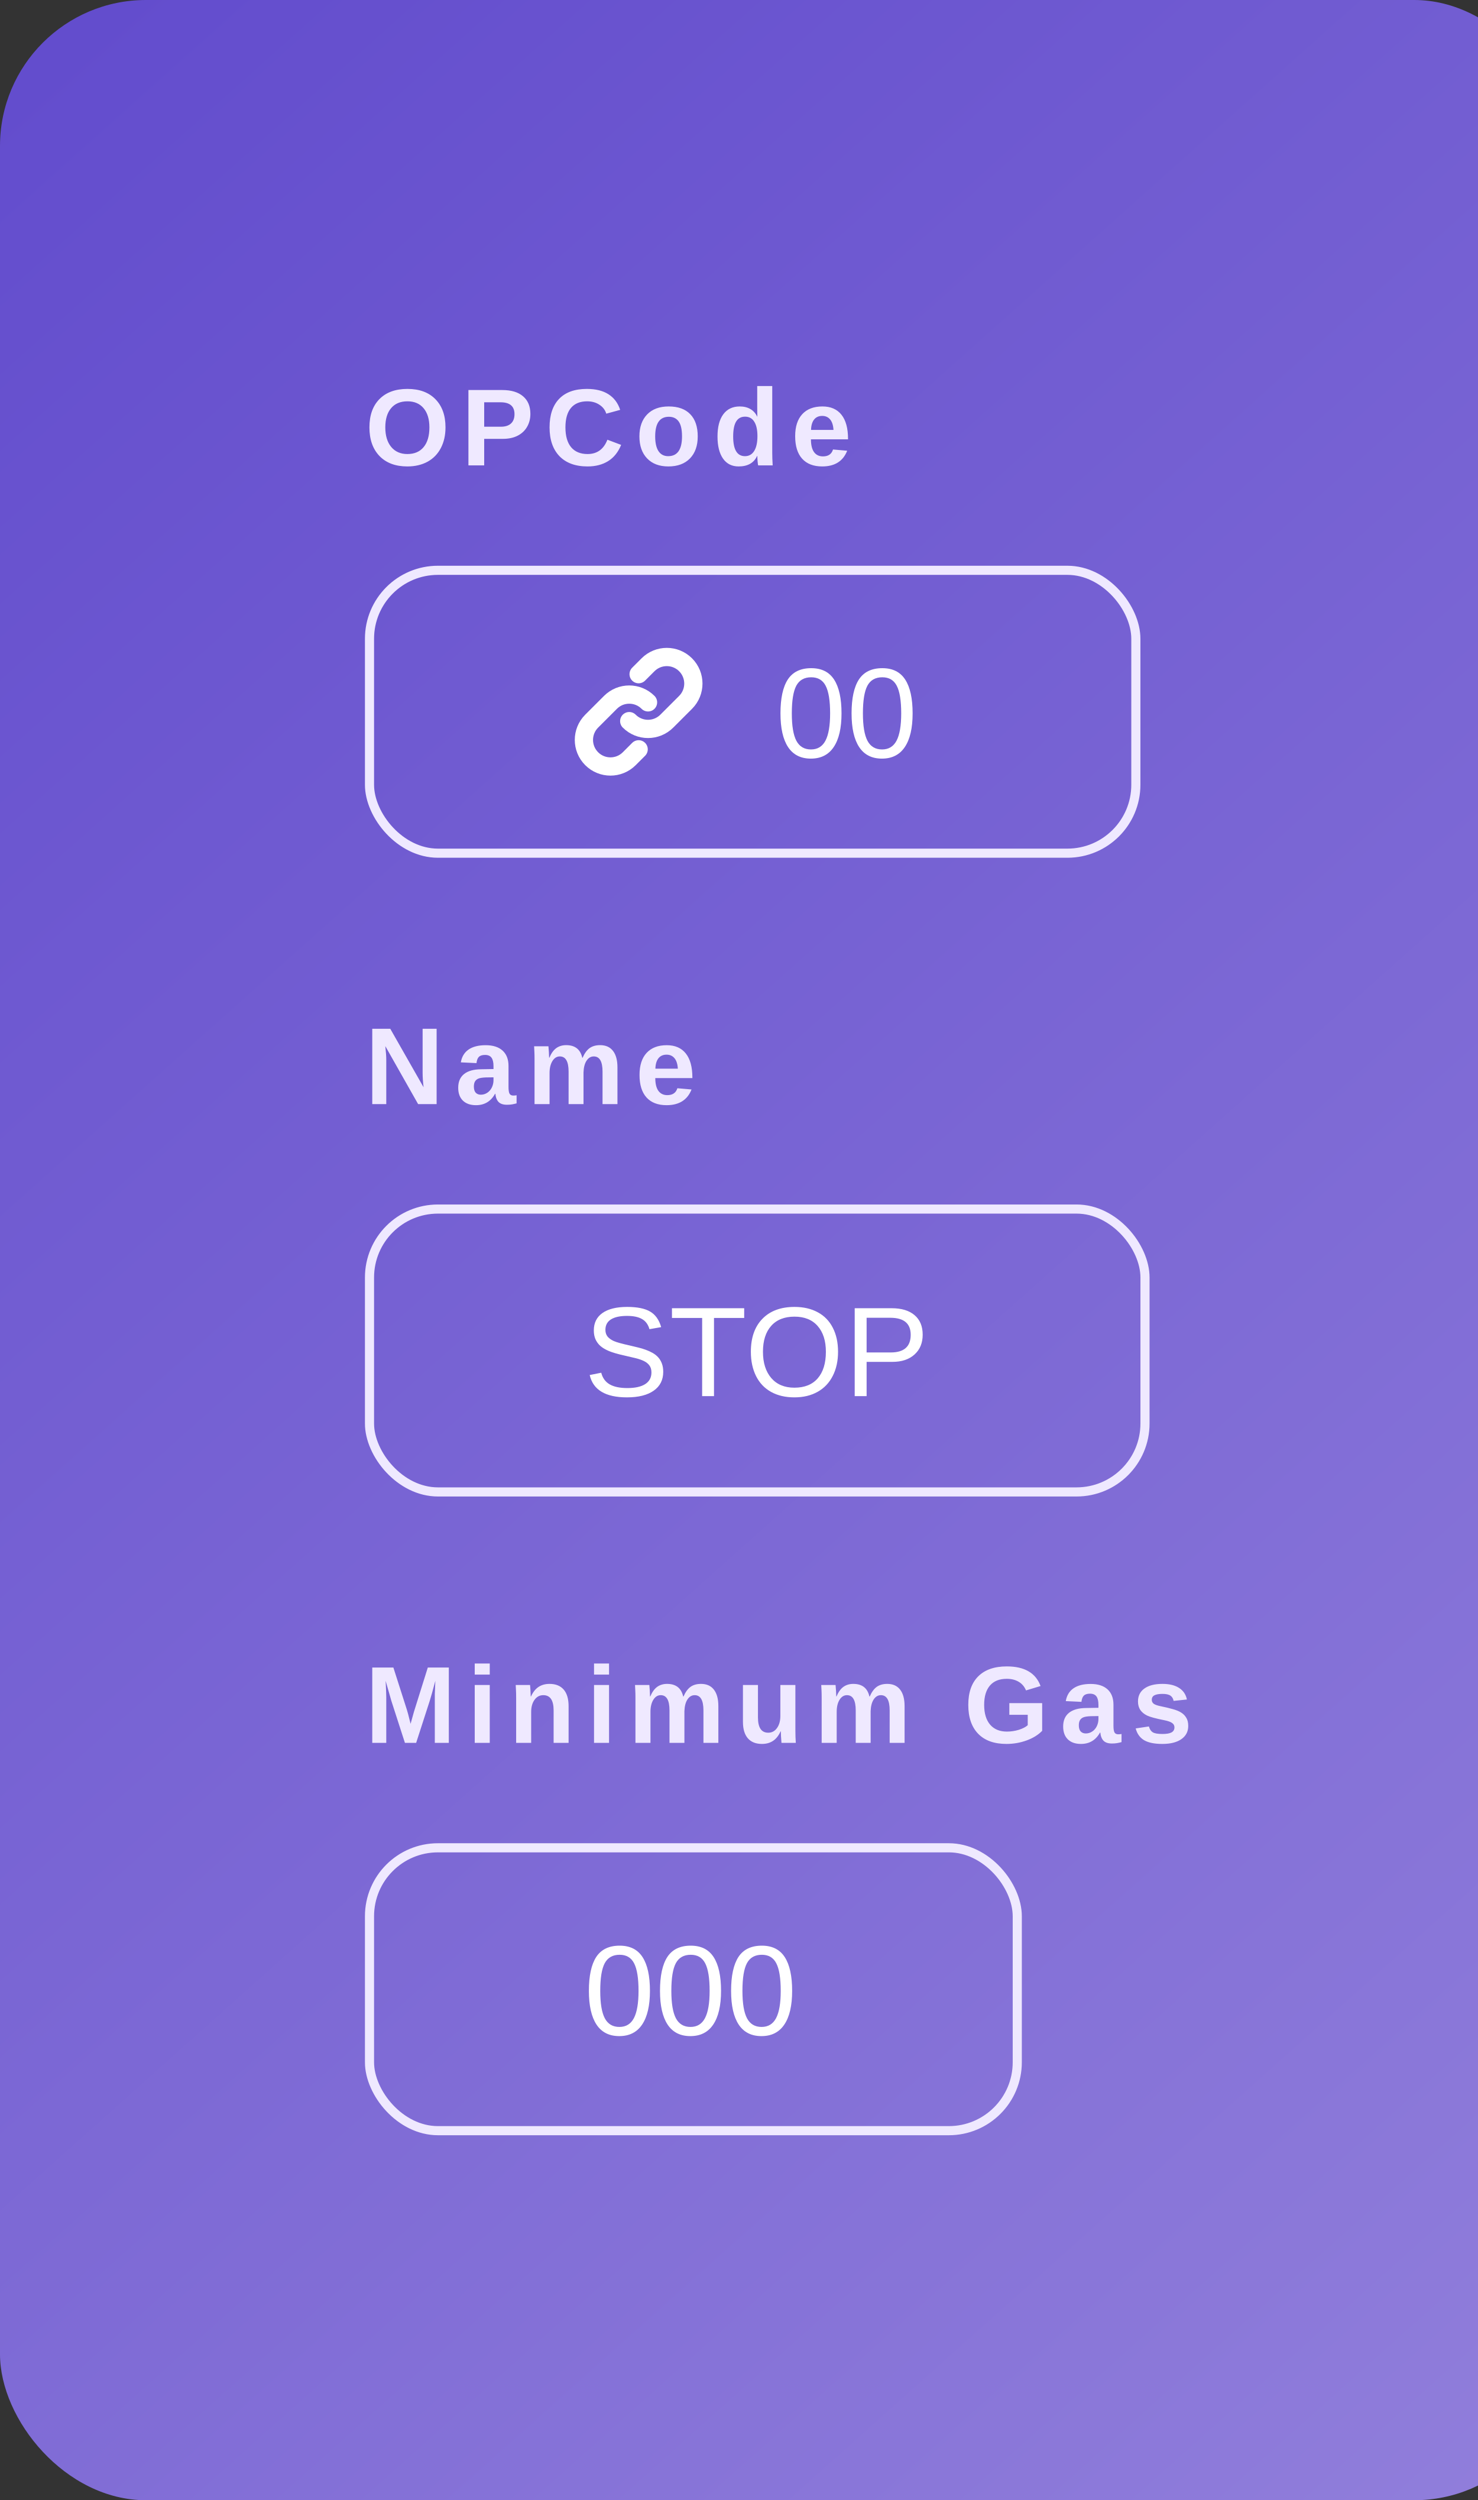 <svg width="162" height="274" viewBox="0 0 162 274" fill="none" xmlns="http://www.w3.org/2000/svg">
<rect x="0" y="0" width="162" height="274" fill="#333333" stroke="none"/>
<rect width="171" height="274" rx="16" fill="url(#paint0_linear_1_38)"/>
<path d="M48.83 46.834C48.83 47.693 48.66 48.449 48.32 49.102C47.98 49.754 47.494 50.254 46.861 50.602C46.228 50.945 45.49 51.117 44.647 51.117C43.35 51.117 42.332 50.736 41.594 49.975C40.859 49.209 40.492 48.162 40.492 46.834C40.492 45.51 40.859 44.477 41.594 43.734C42.328 42.992 43.35 42.621 44.658 42.621C45.967 42.621 46.988 42.996 47.723 43.746C48.461 44.496 48.83 45.525 48.83 46.834ZM47.066 46.834C47.066 45.943 46.855 45.246 46.434 44.742C46.012 44.234 45.42 43.98 44.658 43.98C43.885 43.98 43.287 44.232 42.865 44.736C42.443 45.236 42.232 45.935 42.232 46.834C42.232 47.74 42.447 48.455 42.877 48.978C43.31 49.498 43.9 49.758 44.647 49.758C45.42 49.758 46.016 49.504 46.434 48.996C46.855 48.488 47.066 47.768 47.066 46.834ZM58.134 45.357C58.134 45.889 58.013 46.363 57.77 46.781C57.528 47.199 57.181 47.523 56.727 47.754C56.278 47.98 55.743 48.094 55.122 48.094H53.071V51H51.343V42.744H55.052C56.04 42.744 56.8 42.973 57.331 43.43C57.866 43.883 58.134 44.525 58.134 45.357ZM56.393 45.387C56.393 44.52 55.882 44.086 54.858 44.086H53.071V46.764H54.905C55.382 46.764 55.749 46.647 56.007 46.412C56.264 46.174 56.393 45.832 56.393 45.387ZM64.402 49.758C65.445 49.758 66.169 49.234 66.576 48.188L68.082 48.756C67.757 49.553 67.281 50.147 66.652 50.537C66.027 50.924 65.277 51.117 64.402 51.117C63.074 51.117 62.047 50.742 61.32 49.992C60.597 49.238 60.236 48.185 60.236 46.834C60.236 45.478 60.586 44.438 61.285 43.711C61.984 42.984 62.998 42.621 64.326 42.621C65.294 42.621 66.084 42.816 66.693 43.207C67.302 43.594 67.73 44.164 67.976 44.918L66.453 45.334C66.324 44.92 66.07 44.592 65.691 44.35C65.316 44.103 64.873 43.98 64.361 43.98C63.58 43.98 62.986 44.223 62.58 44.707C62.177 45.191 61.976 45.9 61.976 46.834C61.976 47.783 62.183 48.508 62.597 49.008C63.015 49.508 63.617 49.758 64.402 49.758ZM76.477 47.824C76.477 48.852 76.192 49.658 75.621 50.244C75.051 50.826 74.262 51.117 73.254 51.117C72.266 51.117 71.491 50.824 70.928 50.238C70.366 49.652 70.084 48.848 70.084 47.824C70.084 46.805 70.366 46.004 70.928 45.422C71.491 44.836 72.278 44.543 73.29 44.543C74.325 44.543 75.114 44.826 75.657 45.393C76.204 45.955 76.477 46.766 76.477 47.824ZM74.754 47.824C74.754 47.07 74.631 46.523 74.385 46.184C74.139 45.844 73.782 45.674 73.313 45.674C72.313 45.674 71.813 46.391 71.813 47.824C71.813 48.531 71.934 49.07 72.176 49.441C72.422 49.809 72.776 49.992 73.237 49.992C74.248 49.992 74.754 49.27 74.754 47.824ZM83.097 51C83.081 50.941 83.062 50.795 83.038 50.56C83.019 50.322 83.009 50.125 83.009 49.969H82.986C82.63 50.734 81.954 51.117 80.958 51.117C80.22 51.117 79.65 50.83 79.247 50.256C78.845 49.678 78.644 48.871 78.644 47.836C78.644 46.785 78.855 45.975 79.277 45.404C79.702 44.83 80.304 44.543 81.081 44.543C81.531 44.543 81.917 44.637 82.241 44.824C82.57 45.012 82.822 45.291 82.997 45.662H83.009L82.997 44.619V42.305H84.644V49.617C84.644 50.008 84.659 50.469 84.691 51H83.097ZM83.021 47.795C83.021 47.111 82.906 46.586 82.675 46.219C82.448 45.848 82.112 45.662 81.667 45.662C81.226 45.662 80.898 45.842 80.683 46.201C80.468 46.557 80.361 47.102 80.361 47.836C80.361 49.273 80.792 49.992 81.656 49.992C82.089 49.992 82.425 49.803 82.663 49.424C82.902 49.041 83.021 48.498 83.021 47.795ZM90.121 51.117C89.168 51.117 88.436 50.836 87.924 50.273C87.412 49.707 87.156 48.883 87.156 47.801C87.156 46.754 87.416 45.949 87.936 45.387C88.455 44.824 89.191 44.543 90.144 44.543C91.055 44.543 91.75 44.846 92.231 45.451C92.711 46.053 92.951 46.935 92.951 48.1V48.147H88.885C88.885 48.764 88.998 49.23 89.225 49.547C89.455 49.859 89.781 50.016 90.203 50.016C90.785 50.016 91.152 49.764 91.305 49.26L92.857 49.395C92.408 50.543 91.496 51.117 90.121 51.117ZM90.121 45.58C89.734 45.58 89.436 45.715 89.225 45.984C89.018 46.254 88.908 46.631 88.897 47.115H91.357C91.326 46.603 91.203 46.221 90.988 45.967C90.773 45.709 90.484 45.58 90.121 45.58Z" fill="#EFE9FF"/>
<path d="M71.029 76.971C69.892 75.834 68.049 75.834 66.912 76.971L64.853 79.029C63.716 80.166 63.716 82.01 64.853 83.147C65.99 84.284 67.833 84.284 68.971 83.147L70 82.118" stroke="white" stroke-width="2" stroke-linecap="round" stroke-linejoin="round"/>
<path d="M68.969 79.029C70.106 80.166 71.949 80.166 73.087 79.029L75.145 76.971C76.282 75.834 76.282 73.99 75.145 72.853C74.008 71.716 72.165 71.716 71.028 72.853L69.998 73.882" stroke="white" stroke-width="2" stroke-linecap="round" stroke-linejoin="round"/>
<path d="M92.237 78.181C92.237 79.789 91.953 81.018 91.383 81.865C90.818 82.713 89.982 83.137 88.874 83.137C87.767 83.137 86.935 82.715 86.379 81.872C85.823 81.029 85.545 79.799 85.545 78.181C85.545 76.526 85.814 75.287 86.352 74.462C86.894 73.637 87.749 73.225 88.915 73.225C90.05 73.225 90.886 73.642 91.424 74.476C91.966 75.31 92.237 76.545 92.237 78.181ZM90.987 78.181C90.987 76.791 90.825 75.784 90.501 75.159C90.182 74.535 89.653 74.223 88.915 74.223C88.159 74.223 87.614 74.53 87.281 75.145C86.953 75.761 86.789 76.772 86.789 78.181C86.789 79.548 86.956 80.548 87.288 81.182C87.625 81.815 88.159 82.132 88.888 82.132C89.612 82.132 90.143 81.808 90.481 81.161C90.818 80.514 90.987 79.52 90.987 78.181ZM100.03 78.181C100.03 79.789 99.746 81.018 99.176 81.865C98.611 82.713 97.775 83.137 96.667 83.137C95.56 83.137 94.728 82.715 94.172 81.872C93.616 81.029 93.338 79.799 93.338 78.181C93.338 76.526 93.607 75.287 94.145 74.462C94.687 73.637 95.541 73.225 96.708 73.225C97.843 73.225 98.679 73.642 99.217 74.476C99.759 75.31 100.03 76.545 100.03 78.181ZM98.779 78.181C98.779 76.791 98.618 75.784 98.294 75.159C97.975 74.535 97.446 74.223 96.708 74.223C95.952 74.223 95.407 74.53 95.074 75.145C94.746 75.761 94.582 76.772 94.582 78.181C94.582 79.548 94.749 80.548 95.081 81.182C95.418 81.815 95.952 82.132 96.681 82.132C97.405 82.132 97.936 81.808 98.274 81.161C98.611 80.514 98.779 79.52 98.779 78.181Z" fill="white"/>
<rect x="40.5" y="62.5" width="83.998" height="31" rx="7.5" stroke="#EFE9FF"/>
<path d="M45.83 121L42.232 114.643C42.303 115.26 42.338 115.756 42.338 116.131V121H40.803V112.744H42.777L46.428 119.154C46.357 118.564 46.322 118.027 46.322 117.543V112.744H47.857V121H45.83ZM52.175 121.117C51.561 121.117 51.083 120.951 50.739 120.619C50.395 120.283 50.223 119.812 50.223 119.207C50.223 118.551 50.436 118.051 50.862 117.707C51.292 117.363 51.913 117.188 52.725 117.18L54.091 117.156V116.834C54.091 116.42 54.018 116.113 53.874 115.914C53.729 115.711 53.493 115.609 53.165 115.609C52.86 115.609 52.636 115.68 52.491 115.82C52.35 115.957 52.263 116.186 52.227 116.506L50.511 116.424C50.616 115.807 50.897 115.34 51.354 115.023C51.815 114.703 52.442 114.543 53.235 114.543C54.036 114.543 54.653 114.74 55.087 115.135C55.52 115.529 55.737 116.09 55.737 116.816V119.125C55.737 119.48 55.776 119.727 55.854 119.863C55.936 119.996 56.071 120.062 56.259 120.062C56.384 120.062 56.505 120.051 56.622 120.027V120.918C56.524 120.941 56.436 120.963 56.358 120.982C56.28 121.002 56.202 121.018 56.124 121.029C56.046 121.041 55.962 121.051 55.872 121.059C55.786 121.066 55.684 121.07 55.567 121.07C55.153 121.07 54.846 120.969 54.647 120.766C54.452 120.562 54.335 120.264 54.296 119.869H54.261C53.8 120.701 53.104 121.117 52.175 121.117ZM54.091 118.064L53.247 118.076C52.864 118.092 52.593 118.135 52.432 118.205C52.272 118.271 52.149 118.375 52.063 118.516C51.981 118.656 51.94 118.844 51.94 119.078C51.94 119.379 52.009 119.604 52.145 119.752C52.286 119.896 52.471 119.969 52.702 119.969C52.96 119.969 53.194 119.898 53.405 119.758C53.62 119.617 53.788 119.424 53.909 119.178C54.03 118.928 54.091 118.664 54.091 118.387V118.064ZM62.322 121V117.443C62.322 116.33 62.002 115.773 61.361 115.773C61.029 115.773 60.757 115.943 60.547 116.283C60.34 116.623 60.236 117.062 60.236 117.602V121H58.59V116.078C58.59 115.738 58.584 115.461 58.572 115.246C58.564 115.027 58.554 114.832 58.543 114.66H60.113C60.125 114.734 60.14 114.934 60.16 115.258C60.179 115.578 60.189 115.799 60.189 115.92H60.212C60.416 115.436 60.668 115.084 60.968 114.865C61.273 114.646 61.636 114.537 62.058 114.537C63.027 114.537 63.615 114.998 63.822 115.92H63.857C64.072 115.428 64.33 115.074 64.63 114.859C64.931 114.645 65.314 114.537 65.779 114.537C66.396 114.537 66.867 114.748 67.191 115.17C67.515 115.588 67.677 116.189 67.677 116.975V121H66.043V117.443C66.043 116.33 65.722 115.773 65.082 115.773C64.761 115.773 64.498 115.93 64.291 116.242C64.088 116.551 63.976 116.979 63.957 117.525V121H62.322ZM73.061 121.117C72.108 121.117 71.375 120.836 70.864 120.273C70.352 119.707 70.096 118.883 70.096 117.801C70.096 116.754 70.356 115.949 70.875 115.387C71.395 114.824 72.131 114.543 73.084 114.543C73.995 114.543 74.69 114.846 75.17 115.451C75.651 116.053 75.891 116.936 75.891 118.1V118.146H71.825C71.825 118.764 71.938 119.23 72.165 119.547C72.395 119.859 72.721 120.016 73.143 120.016C73.725 120.016 74.092 119.764 74.245 119.26L75.797 119.395C75.348 120.543 74.436 121.117 73.061 121.117ZM73.061 115.58C72.674 115.58 72.375 115.715 72.165 115.984C71.957 116.254 71.848 116.631 71.836 117.115H74.297C74.266 116.604 74.143 116.221 73.928 115.967C73.713 115.709 73.424 115.58 73.061 115.58Z" fill="#EFE9FF"/>
<path d="M72.695 150.341C72.695 151.229 72.347 151.918 71.649 152.405C70.957 152.893 69.979 153.137 68.717 153.137C66.37 153.137 65.009 152.321 64.636 150.689L65.9 150.437C66.046 151.015 66.356 151.441 66.83 151.715C67.304 151.984 67.949 152.118 68.765 152.118C69.608 152.118 70.257 151.975 70.713 151.688C71.173 151.396 71.403 150.97 71.403 150.409C71.403 150.095 71.33 149.84 71.185 149.644C71.043 149.448 70.843 149.286 70.583 149.158C70.323 149.031 70.013 148.924 69.653 148.837C69.293 148.75 68.894 148.657 68.457 148.557C67.696 148.388 67.117 148.219 66.721 148.051C66.329 147.882 66.019 147.695 65.791 147.49C65.563 147.281 65.388 147.037 65.265 146.759C65.146 146.481 65.087 146.162 65.087 145.802C65.087 144.977 65.401 144.341 66.03 143.895C66.664 143.448 67.568 143.225 68.744 143.225C69.838 143.225 70.674 143.393 71.253 143.73C71.832 144.063 72.237 144.633 72.47 145.439L71.185 145.665C71.043 145.155 70.774 144.785 70.378 144.558C69.981 144.325 69.432 144.209 68.731 144.209C67.96 144.209 67.372 144.337 66.967 144.592C66.561 144.847 66.358 145.228 66.358 145.733C66.358 146.03 66.436 146.276 66.591 146.472C66.75 146.663 66.978 146.827 67.274 146.964C67.571 147.096 68.161 147.26 69.045 147.456C69.341 147.524 69.635 147.595 69.927 147.668C70.223 147.736 70.505 147.821 70.774 147.921C71.043 148.017 71.294 148.131 71.526 148.263C71.763 148.395 71.968 148.557 72.142 148.748C72.315 148.939 72.449 149.165 72.545 149.425C72.645 149.685 72.695 149.99 72.695 150.341ZM78.26 144.435V153H76.961V144.435H73.652V143.368H81.568V144.435H78.26ZM91.856 148.14C91.856 149.147 91.663 150.029 91.275 150.785C90.893 151.542 90.341 152.123 89.621 152.528C88.901 152.934 88.051 153.137 87.071 153.137C86.082 153.137 85.228 152.936 84.508 152.535C83.792 152.134 83.245 151.555 82.867 150.799C82.489 150.038 82.3 149.151 82.3 148.14C82.3 146.599 82.721 145.396 83.564 144.53C84.408 143.66 85.581 143.225 87.085 143.225C88.065 143.225 88.915 143.421 89.635 143.812C90.355 144.2 90.904 144.765 91.282 145.508C91.665 146.251 91.856 147.128 91.856 148.14ZM90.523 148.14C90.523 146.941 90.223 146 89.621 145.316C89.024 144.633 88.179 144.291 87.085 144.291C85.982 144.291 85.13 144.628 84.528 145.303C83.927 145.977 83.626 146.923 83.626 148.14C83.626 149.347 83.929 150.307 84.535 151.018C85.146 151.724 85.991 152.077 87.071 152.077C88.183 152.077 89.035 151.735 89.628 151.052C90.225 150.364 90.523 149.393 90.523 148.14ZM101.133 146.267C101.133 147.178 100.834 147.903 100.237 148.44C99.645 148.978 98.838 149.247 97.817 149.247H94.987V153H93.682V143.368H97.735C98.815 143.368 99.652 143.621 100.244 144.127C100.837 144.633 101.133 145.346 101.133 146.267ZM99.82 146.28C99.82 145.036 99.073 144.414 97.578 144.414H94.987V148.215H97.633C99.091 148.215 99.82 147.57 99.82 146.28Z" fill="white"/>
<rect x="40.5" y="132.5" width="85" height="31" rx="7.5" stroke="#EFE9FF"/>
<path d="M47.658 191V185.996C47.658 185.883 47.658 185.77 47.658 185.656C47.662 185.543 47.682 185.057 47.717 184.197C47.44 185.248 47.234 185.98 47.102 186.395L45.613 191H44.383L42.895 186.395L42.268 184.197C42.315 185.104 42.338 185.703 42.338 185.996V191H40.803V182.744H43.117L44.594 187.361L44.723 187.807L45.004 188.914L45.373 187.59L46.891 182.744H49.193V191H47.658ZM52.034 183.518V182.305H53.681V183.518H52.034ZM52.034 191V184.66H53.681V191H52.034ZM60.681 191V187.443C60.681 186.33 60.304 185.773 59.55 185.773C59.152 185.773 58.83 185.945 58.584 186.289C58.341 186.629 58.22 187.066 58.22 187.602V191H56.574V186.078C56.574 185.738 56.568 185.461 56.556 185.246C56.548 185.027 56.539 184.832 56.527 184.66H58.097C58.109 184.734 58.125 184.934 58.144 185.258C58.164 185.578 58.173 185.799 58.173 185.92H58.197C58.419 185.436 58.699 185.084 59.035 184.865C59.371 184.646 59.771 184.537 60.236 184.537C60.908 184.537 61.423 184.744 61.783 185.158C62.142 185.572 62.322 186.178 62.322 186.975V191H60.681ZM65.11 183.518V182.305H66.756V183.518H65.11ZM65.11 191V184.66H66.756V191H65.11ZM73.382 191V187.443C73.382 186.33 73.062 185.773 72.421 185.773C72.089 185.773 71.818 185.943 71.607 186.283C71.4 186.623 71.296 187.062 71.296 187.602V191H69.65V186.078C69.65 185.738 69.644 185.461 69.632 185.246C69.624 185.027 69.615 184.832 69.603 184.66H71.173C71.185 184.734 71.2 184.934 71.22 185.258C71.24 185.578 71.249 185.799 71.249 185.92H71.273C71.476 185.436 71.728 185.084 72.028 184.865C72.333 184.646 72.697 184.537 73.118 184.537C74.087 184.537 74.675 184.998 74.882 185.92H74.917C75.132 185.428 75.39 185.074 75.691 184.859C75.991 184.645 76.374 184.537 76.839 184.537C77.456 184.537 77.927 184.748 78.251 185.17C78.575 185.588 78.737 186.189 78.737 186.975V191H77.103V187.443C77.103 186.33 76.782 185.773 76.142 185.773C75.822 185.773 75.558 185.93 75.351 186.242C75.148 186.551 75.036 186.979 75.017 187.525V191H73.382ZM83.078 184.66V188.217C83.078 189.33 83.453 189.887 84.203 189.887C84.602 189.887 84.922 189.717 85.164 189.377C85.41 189.033 85.533 188.594 85.533 188.059V184.66H87.18V189.582C87.18 190.121 87.195 190.594 87.227 191H85.656C85.609 190.438 85.586 190.018 85.586 189.74H85.557C85.338 190.221 85.059 190.57 84.719 190.789C84.383 191.008 83.982 191.117 83.518 191.117C82.846 191.117 82.33 190.912 81.971 190.502C81.611 190.088 81.432 189.482 81.432 188.686V184.66H83.078ZM93.794 191V187.443C93.794 186.33 93.473 185.773 92.833 185.773C92.501 185.773 92.229 185.943 92.018 186.283C91.811 186.623 91.708 187.062 91.708 187.602V191H90.061V186.078C90.061 185.738 90.055 185.461 90.044 185.246C90.036 185.027 90.026 184.832 90.014 184.66H91.585C91.597 184.734 91.612 184.934 91.632 185.258C91.651 185.578 91.661 185.799 91.661 185.92H91.684C91.888 185.436 92.139 185.084 92.44 184.865C92.745 184.646 93.108 184.537 93.53 184.537C94.499 184.537 95.087 184.998 95.294 185.92H95.329C95.544 185.428 95.802 185.074 96.102 184.859C96.403 184.645 96.786 184.537 97.251 184.537C97.868 184.537 98.339 184.748 98.663 185.17C98.987 185.588 99.149 186.189 99.149 186.975V191H97.514V187.443C97.514 186.33 97.194 185.773 96.553 185.773C96.233 185.773 95.969 185.93 95.763 186.242C95.559 186.551 95.448 186.979 95.428 187.525V191H93.794ZM110.362 189.764C110.811 189.764 111.246 189.699 111.668 189.57C112.09 189.438 112.416 189.27 112.647 189.066V187.924H110.631V186.646H114.229V189.682C113.791 190.131 113.221 190.482 112.518 190.736C111.819 190.99 111.084 191.117 110.315 191.117C108.971 191.117 107.938 190.746 107.215 190.004C106.493 189.258 106.131 188.201 106.131 186.834C106.131 185.475 106.495 184.434 107.221 183.711C107.948 182.984 108.993 182.621 110.356 182.621C112.293 182.621 113.526 183.338 114.053 184.771L112.459 185.252C112.287 184.834 112.018 184.518 111.651 184.303C111.284 184.088 110.852 183.98 110.356 183.98C109.543 183.98 108.926 184.227 108.504 184.719C108.082 185.211 107.871 185.916 107.871 186.834C107.871 187.768 108.088 188.49 108.522 189.002C108.959 189.51 109.573 189.764 110.362 189.764ZM118.482 191.117C117.868 191.117 117.39 190.951 117.046 190.619C116.702 190.283 116.53 189.812 116.53 189.207C116.53 188.551 116.743 188.051 117.169 187.707C117.599 187.363 118.22 187.188 119.032 187.18L120.398 187.156V186.834C120.398 186.42 120.325 186.113 120.181 185.914C120.036 185.711 119.8 185.609 119.472 185.609C119.167 185.609 118.943 185.68 118.798 185.82C118.657 185.957 118.57 186.186 118.534 186.506L116.818 186.424C116.923 185.807 117.204 185.34 117.661 185.023C118.122 184.703 118.749 184.543 119.542 184.543C120.343 184.543 120.96 184.74 121.394 185.135C121.827 185.529 122.044 186.09 122.044 186.816V189.125C122.044 189.48 122.083 189.727 122.161 189.863C122.243 189.996 122.378 190.062 122.566 190.062C122.691 190.062 122.812 190.051 122.929 190.027V190.918C122.831 190.941 122.743 190.963 122.665 190.982C122.587 191.002 122.509 191.018 122.431 191.029C122.353 191.041 122.269 191.051 122.179 191.059C122.093 191.066 121.991 191.07 121.874 191.07C121.46 191.07 121.154 190.969 120.954 190.766C120.759 190.562 120.642 190.264 120.603 189.869H120.568C120.107 190.701 119.411 191.117 118.482 191.117ZM120.398 188.064L119.554 188.076C119.171 188.092 118.9 188.135 118.739 188.205C118.579 188.271 118.456 188.375 118.37 188.516C118.288 188.656 118.247 188.844 118.247 189.078C118.247 189.379 118.316 189.604 118.452 189.752C118.593 189.896 118.779 189.969 119.009 189.969C119.267 189.969 119.501 189.898 119.712 189.758C119.927 189.617 120.095 189.424 120.216 189.178C120.337 188.928 120.398 188.664 120.398 188.387V188.064ZM130.24 189.148C130.24 189.762 129.988 190.244 129.484 190.596C128.984 190.943 128.291 191.117 127.404 191.117C126.533 191.117 125.865 190.98 125.4 190.707C124.939 190.43 124.633 190 124.48 189.418L125.928 189.201C126.01 189.502 126.15 189.715 126.35 189.84C126.553 189.965 126.904 190.027 127.404 190.027C127.865 190.027 128.201 189.969 128.412 189.852C128.623 189.734 128.729 189.551 128.729 189.301C128.729 189.098 128.643 188.938 128.471 188.82C128.303 188.699 128.016 188.598 127.609 188.516C126.68 188.332 126.053 188.162 125.729 188.006C125.404 187.846 125.156 187.641 124.984 187.391C124.816 187.137 124.732 186.826 124.732 186.459C124.732 185.854 124.965 185.383 125.43 185.047C125.898 184.707 126.561 184.537 127.416 184.537C128.17 184.537 128.775 184.684 129.232 184.977C129.693 185.27 129.98 185.693 130.094 186.248L128.635 186.4C128.588 186.143 128.473 185.951 128.289 185.826C128.105 185.697 127.814 185.633 127.416 185.633C127.025 185.633 126.732 185.684 126.537 185.785C126.342 185.883 126.244 186.049 126.244 186.283C126.244 186.467 126.318 186.613 126.467 186.723C126.619 186.828 126.873 186.916 127.229 186.986C127.725 187.088 128.164 187.193 128.547 187.303C128.934 187.408 129.242 187.535 129.473 187.684C129.707 187.832 129.893 188.023 130.029 188.258C130.17 188.488 130.24 188.785 130.24 189.148Z" fill="#EFE9FF"/>
<path d="M71.239 218.181C71.239 219.789 70.954 221.018 70.385 221.865C69.82 222.713 68.983 223.137 67.876 223.137C66.769 223.137 65.937 222.715 65.381 221.872C64.825 221.029 64.547 219.799 64.547 218.181C64.547 216.526 64.816 215.287 65.353 214.462C65.896 213.637 66.75 213.225 67.917 213.225C69.052 213.225 69.888 213.642 70.426 214.476C70.968 215.31 71.239 216.545 71.239 218.181ZM69.988 218.181C69.988 216.791 69.826 215.784 69.503 215.159C69.184 214.535 68.655 214.223 67.917 214.223C67.16 214.223 66.616 214.53 66.283 215.146C65.955 215.761 65.791 216.772 65.791 218.181C65.791 219.548 65.957 220.548 66.29 221.182C66.627 221.815 67.16 222.132 67.89 222.132C68.614 222.132 69.145 221.808 69.482 221.161C69.82 220.514 69.988 219.521 69.988 218.181ZM79.032 218.181C79.032 219.789 78.747 221.018 78.178 221.865C77.613 222.713 76.776 223.137 75.669 223.137C74.561 223.137 73.73 222.715 73.174 221.872C72.618 221.029 72.34 219.799 72.34 218.181C72.34 216.526 72.609 215.287 73.147 214.462C73.689 213.637 74.543 213.225 75.71 213.225C76.845 213.225 77.681 213.642 78.219 214.476C78.761 215.31 79.032 216.545 79.032 218.181ZM77.781 218.181C77.781 216.791 77.62 215.784 77.296 215.159C76.977 214.535 76.448 214.223 75.71 214.223C74.954 214.223 74.409 214.53 74.076 215.146C73.748 215.761 73.584 216.772 73.584 218.181C73.584 219.548 73.75 220.548 74.083 221.182C74.42 221.815 74.954 222.132 75.683 222.132C76.407 222.132 76.938 221.808 77.275 221.161C77.613 220.514 77.781 219.521 77.781 218.181ZM86.825 218.181C86.825 219.789 86.54 221.018 85.971 221.865C85.406 222.713 84.569 223.137 83.462 223.137C82.355 223.137 81.523 222.715 80.967 221.872C80.411 221.029 80.133 219.799 80.133 218.181C80.133 216.526 80.402 215.287 80.939 214.462C81.482 213.637 82.336 213.225 83.503 213.225C84.638 213.225 85.474 213.642 86.012 214.476C86.554 215.31 86.825 216.545 86.825 218.181ZM85.574 218.181C85.574 216.791 85.412 215.784 85.089 215.159C84.77 214.535 84.241 214.223 83.503 214.223C82.746 214.223 82.202 214.53 81.869 215.146C81.541 215.761 81.377 216.772 81.377 218.181C81.377 219.548 81.543 220.548 81.876 221.182C82.213 221.815 82.746 222.132 83.476 222.132C84.2 222.132 84.731 221.808 85.068 221.161C85.406 220.514 85.574 219.521 85.574 218.181Z" fill="white"/>
<rect x="40.5" y="202.5" width="71" height="31" rx="7.5" stroke="#EFE9FF"/>
<defs>
<linearGradient id="paint0_linear_1_38" x1="-20.602" y1="-70.515" x2="308.524" y2="297.695" gradientUnits="userSpaceOnUse">
<stop stop-color="#5841CA"/>
<stop offset="1" stop-color="#A190E0"/>
</linearGradient>
</defs>
</svg>
